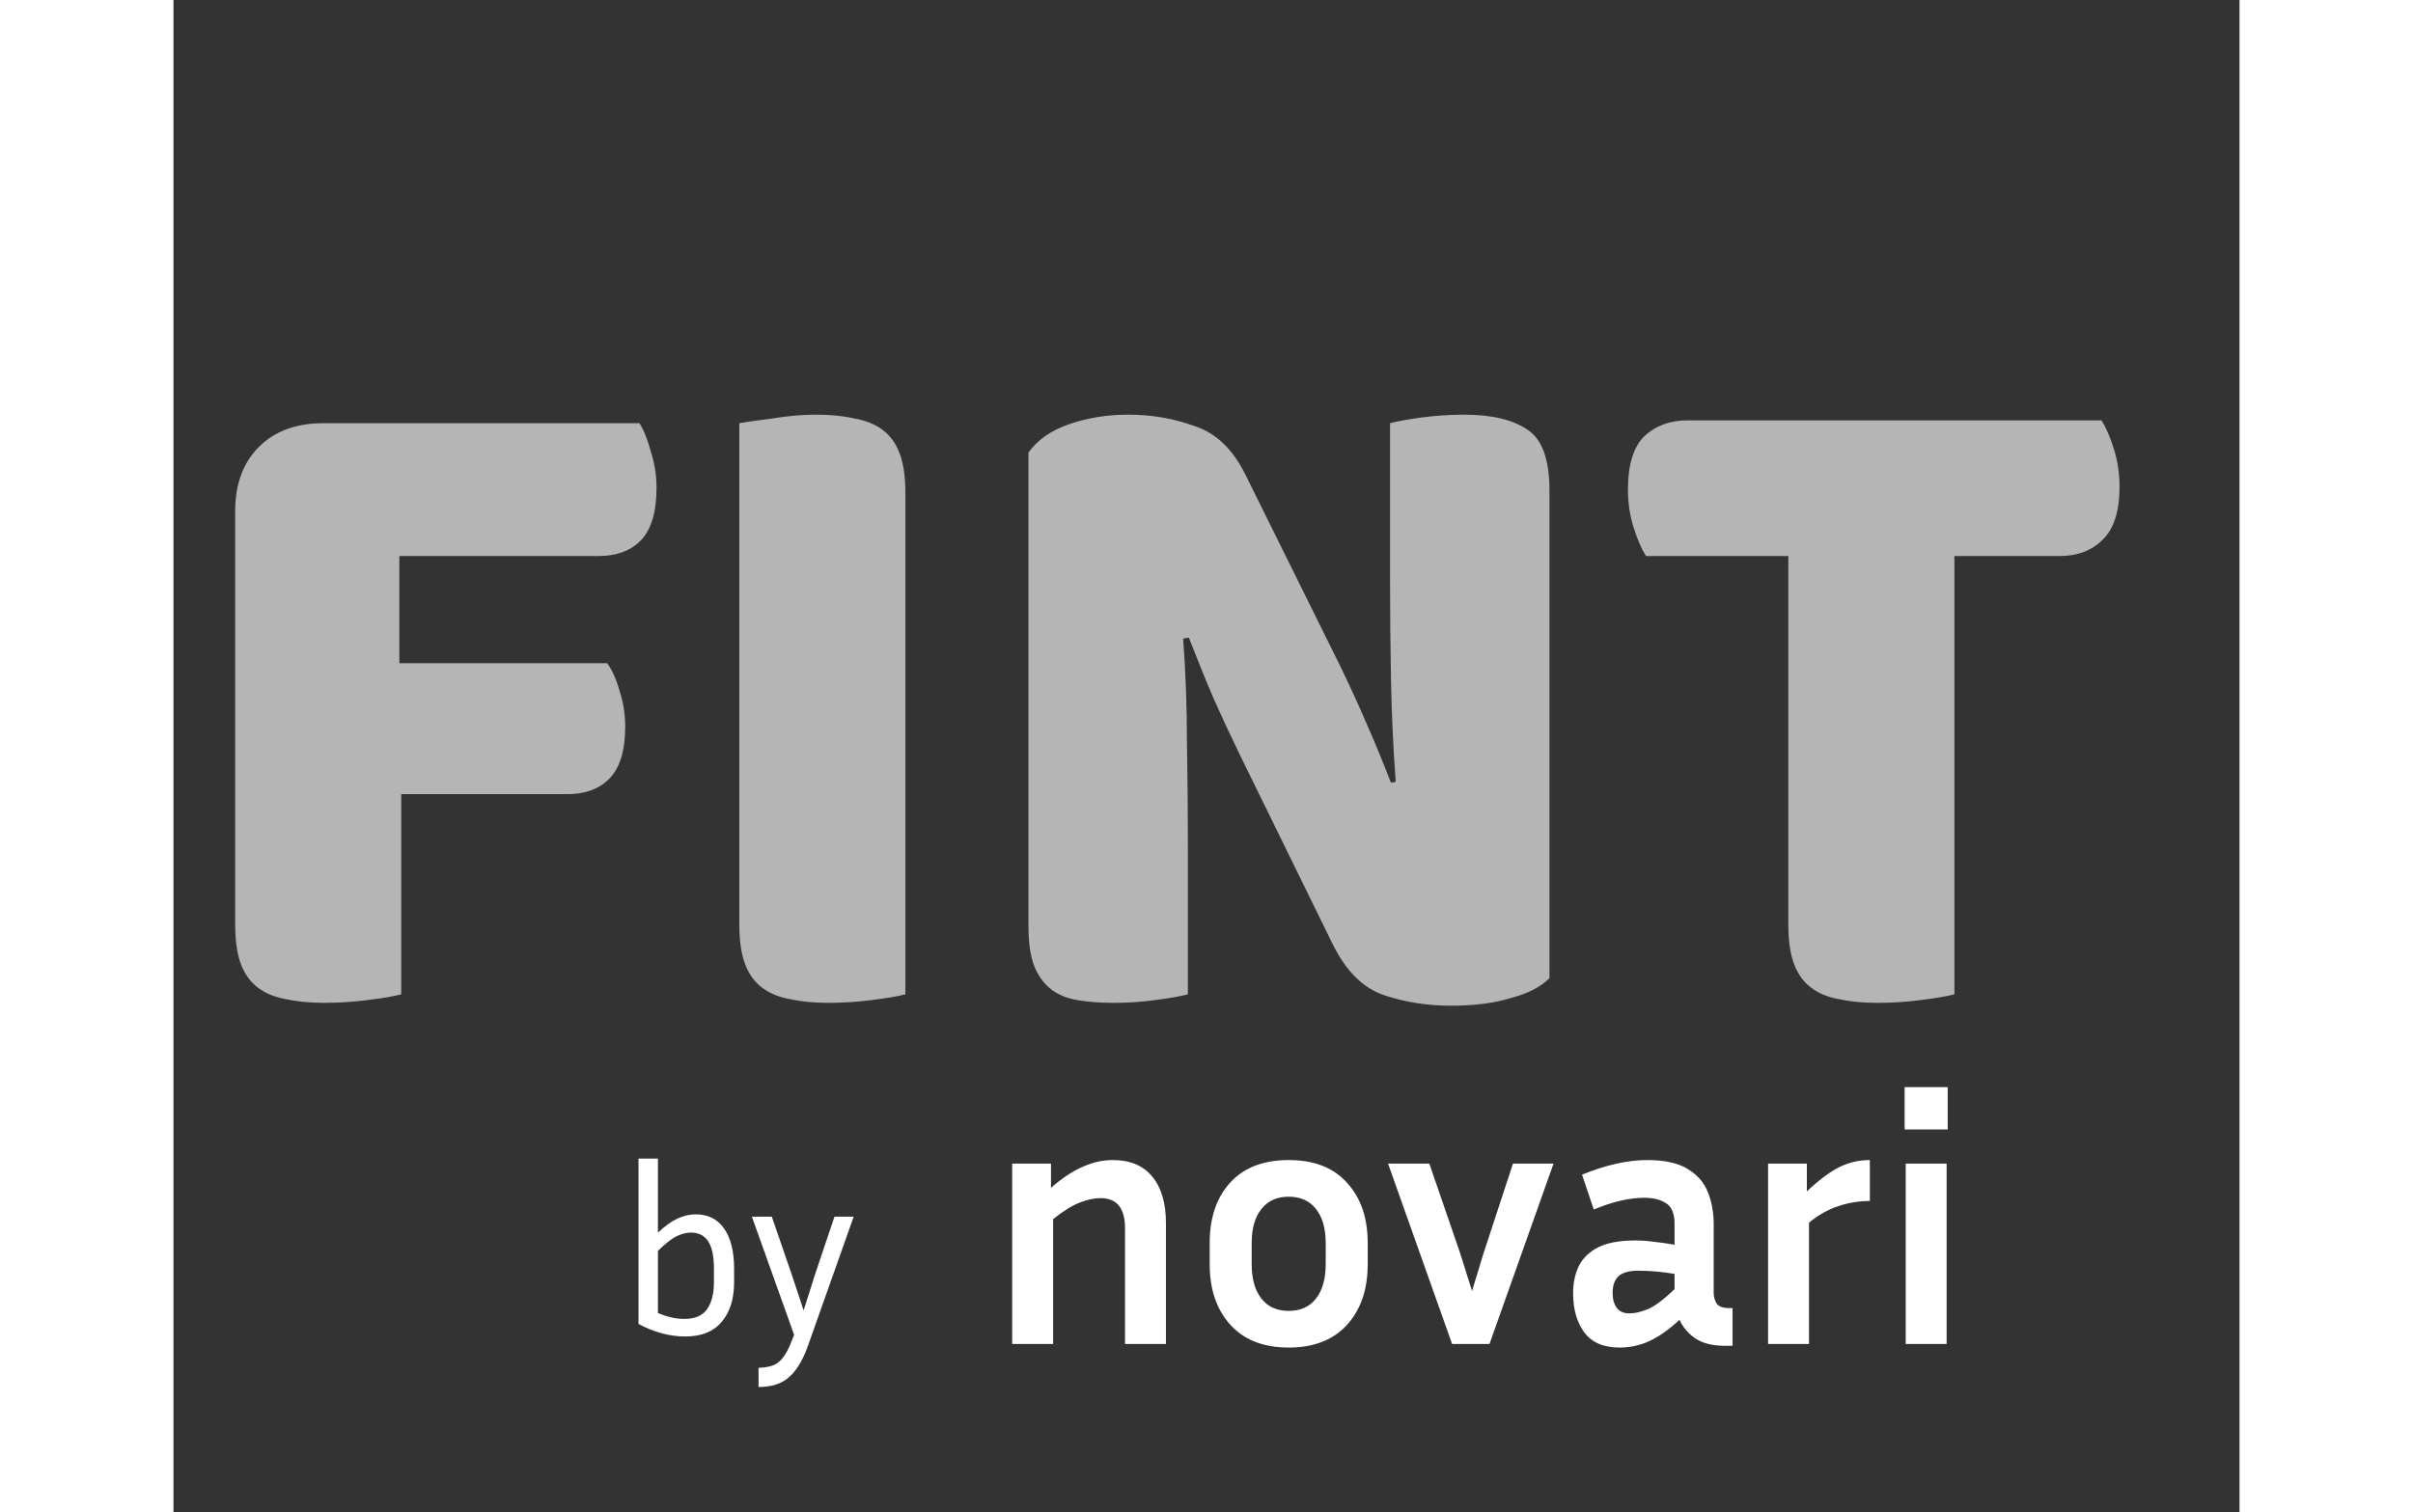 <?xml version="1.0" encoding="UTF-8"?>
<svg width="209" height="131" viewBox="0 0 209 153" fill="none" xmlns="http://www.w3.org/2000/svg">
<rect x="0" y="0" width="209" height="153" fill="#333333" stroke="none"/>
<path d="M56.712 129.768C56.712 131.432 56.296 132.76 55.464 133.752C54.632 134.744 53.408 135.24 51.792 135.24C50.192 135.24 48.608 134.816 47.04 133.968V117.24H49.008V124.728C49.728 124.056 50.384 123.584 50.976 123.312C51.584 123.024 52.2 122.88 52.824 122.88C54.072 122.88 55.032 123.36 55.704 124.32C56.376 125.28 56.712 126.632 56.712 128.376V129.768ZM52.344 124.728C51.896 124.728 51.416 124.848 50.904 125.088C50.408 125.328 49.776 125.824 49.008 126.576V132.864C49.952 133.264 50.84 133.464 51.672 133.464C52.744 133.464 53.512 133.136 53.976 132.48C54.44 131.808 54.672 130.904 54.672 129.768V128.376C54.672 127.128 54.48 126.208 54.096 125.616C53.712 125.024 53.128 124.728 52.344 124.728ZM64.176 136.2C63.664 137.64 63.032 138.688 62.28 139.344C61.544 140.016 60.512 140.352 59.184 140.352V138.408C59.728 138.392 60.192 138.32 60.576 138.192C60.976 138.064 61.328 137.8 61.632 137.4C61.952 137.016 62.256 136.44 62.544 135.672L62.784 135.072L58.512 123.12H60.528L62.52 128.904L63.744 132.6L64.92 128.904L66.864 123.12H68.808L64.176 136.2Z" fill="white"/>
<path d="M93.772 121.24C93.172 121.24 92.488 121.384 91.72 121.672C90.952 121.96 90.04 122.524 88.984 123.364V136H84.844V117.748H88.768V120.196C89.896 119.212 90.964 118.504 91.972 118.072C92.98 117.616 94 117.388 95.032 117.388C96.784 117.388 98.116 117.952 99.028 119.08C99.94 120.184 100.396 121.744 100.396 123.76V136H96.256V124.264C96.256 122.248 95.428 121.24 93.772 121.24ZM120.807 125.776V127.936C120.807 130.48 120.111 132.52 118.719 134.056C117.327 135.592 115.359 136.36 112.815 136.36C110.271 136.36 108.303 135.592 106.911 134.056C105.519 132.52 104.823 130.48 104.823 127.936V125.776C104.823 123.232 105.507 121.204 106.875 119.692C108.267 118.156 110.247 117.388 112.815 117.388C115.383 117.388 117.351 118.156 118.719 119.692C120.111 121.204 120.807 123.232 120.807 125.776ZM116.559 125.776C116.559 124.312 116.235 123.172 115.587 122.356C114.939 121.516 114.015 121.096 112.815 121.096C111.615 121.096 110.691 121.516 110.043 122.356C109.395 123.172 109.071 124.312 109.071 125.776V127.936C109.071 129.4 109.395 130.552 110.043 131.392C110.691 132.232 111.615 132.652 112.815 132.652C114.015 132.652 114.939 132.232 115.587 131.392C116.235 130.552 116.559 129.4 116.559 127.936V125.776ZM139.606 117.748L133.126 136H129.346L122.866 117.748H127.042L130.174 126.856L131.362 130.636L132.514 126.856L135.502 117.748H139.606ZM156.887 136.18C155.663 136.18 154.679 135.928 153.935 135.424C153.215 134.92 152.687 134.296 152.351 133.552C151.319 134.512 150.323 135.22 149.363 135.676C148.403 136.132 147.371 136.36 146.267 136.36C144.659 136.36 143.471 135.844 142.703 134.812C141.959 133.78 141.587 132.472 141.587 130.888C141.587 129.832 141.779 128.908 142.163 128.116C142.571 127.3 143.231 126.664 144.143 126.208C145.055 125.752 146.303 125.524 147.887 125.524C148.511 125.524 149.159 125.572 149.831 125.668C150.503 125.74 151.175 125.836 151.847 125.956V123.832C151.847 122.824 151.571 122.14 151.019 121.78C150.467 121.396 149.723 121.204 148.787 121.204C148.067 121.204 147.275 121.3 146.411 121.492C145.571 121.684 144.659 121.984 143.675 122.392L142.487 118.864C144.911 117.88 147.107 117.388 149.075 117.388C150.851 117.388 152.219 117.688 153.179 118.288C154.163 118.888 154.847 119.68 155.231 120.664C155.615 121.648 155.807 122.704 155.807 123.832V130.852C155.807 131.212 155.903 131.56 156.095 131.896C156.311 132.208 156.719 132.364 157.319 132.364H157.715V136.18H156.887ZM145.583 130.816C145.583 131.464 145.727 131.98 146.015 132.364C146.303 132.724 146.723 132.904 147.275 132.904C147.827 132.904 148.451 132.76 149.147 132.472C149.843 132.184 150.743 131.512 151.847 130.456V128.908C150.599 128.692 149.375 128.584 148.175 128.584C147.239 128.584 146.567 128.776 146.159 129.16C145.775 129.544 145.583 130.096 145.583 130.816ZM171.605 121.528C170.477 121.528 169.397 121.708 168.365 122.068C167.357 122.404 166.385 122.956 165.449 123.724V136H161.309V117.748H165.233V120.556C166.457 119.404 167.549 118.588 168.509 118.108C169.469 117.628 170.501 117.388 171.605 117.388V121.528ZM179.479 114.292H175.123V110.008H179.479V114.292ZM179.371 136H175.231V117.748H179.371V136Z" fill="white"/>
<path d="M47.136 42.824C47.584 43.528 47.968 44.488 48.288 45.704C48.672 46.856 48.864 48.072 48.864 49.352C48.864 51.848 48.32 53.64 47.232 54.728C46.208 55.752 44.8 56.264 43.008 56.264H22.848V67.112H43.872C44.384 67.816 44.8 68.744 45.12 69.896C45.504 71.048 45.696 72.264 45.696 73.544C45.696 75.976 45.152 77.736 44.064 78.824C43.04 79.848 41.632 80.36 39.84 80.36H23.04V100.616C22.336 100.808 21.216 101 19.68 101.192C18.208 101.384 16.736 101.48 15.264 101.48C13.792 101.48 12.48 101.352 11.328 101.096C10.24 100.904 9.312 100.52 8.544 99.944C7.776 99.368 7.2 98.568 6.816 97.544C6.432 96.52 6.24 95.176 6.24 93.512V51.752C6.24 49 7.04 46.824 8.64 45.224C10.24 43.624 12.416 42.824 15.168 42.824H47.136ZM74.04 100.616C73.336 100.808 72.216 101 70.68 101.192C69.208 101.384 67.736 101.48 66.264 101.48C64.792 101.48 63.48 101.352 62.328 101.096C61.24 100.904 60.312 100.52 59.544 99.944C58.776 99.368 58.2 98.568 57.816 97.544C57.432 96.52 57.24 95.176 57.24 93.512V42.824C57.944 42.696 59.064 42.536 60.6 42.344C62.136 42.088 63.608 41.96 65.016 41.96C66.488 41.96 67.768 42.088 68.856 42.344C70.008 42.536 70.968 42.92 71.736 43.496C72.504 44.072 73.08 44.872 73.464 45.896C73.848 46.92 74.04 48.264 74.04 49.928V100.616ZM139.194 98.984C138.298 99.88 136.986 100.552 135.258 101C133.594 101.512 131.578 101.768 129.21 101.768C126.842 101.768 124.602 101.416 122.49 100.712C120.378 100.008 118.65 98.312 117.306 95.624L107.802 76.232C106.842 74.248 105.978 72.392 105.21 70.664C104.442 68.872 103.61 66.824 102.714 64.52L102.138 64.616C102.394 68.072 102.522 71.592 102.522 75.176C102.586 78.76 102.618 82.28 102.618 85.736V100.616C101.914 100.808 100.826 101 99.354 101.192C97.946 101.384 96.538 101.48 95.13 101.48C93.722 101.48 92.474 101.384 91.386 101.192C90.298 101 89.402 100.616 88.698 100.04C87.994 99.464 87.45 98.696 87.066 97.736C86.682 96.712 86.49 95.4 86.49 93.8V45.8C87.386 44.52 88.762 43.56 90.618 42.92C92.474 42.28 94.458 41.96 96.57 41.96C98.938 41.96 101.178 42.344 103.29 43.112C105.466 43.816 107.194 45.48 108.474 48.104L118.074 67.496C119.034 69.48 119.898 71.368 120.666 73.16C121.434 74.888 122.266 76.904 123.162 79.208L123.642 79.112C123.386 75.656 123.226 72.2 123.162 68.744C123.098 65.288 123.066 61.832 123.066 58.376V42.824C123.77 42.632 124.826 42.44 126.234 42.248C127.706 42.056 129.146 41.96 130.554 41.96C133.37 41.96 135.514 42.472 136.986 43.496C138.458 44.456 139.194 46.504 139.194 49.64V98.984ZM148.958 56.264C148.51 55.56 148.094 54.6 147.71 53.384C147.326 52.168 147.134 50.888 147.134 49.544C147.134 47.048 147.678 45.256 148.766 44.168C149.918 43.08 151.39 42.536 153.182 42.536H195.038C195.486 43.24 195.902 44.2 196.286 45.416C196.67 46.632 196.862 47.912 196.862 49.256C196.862 51.752 196.286 53.544 195.134 54.632C194.046 55.72 192.606 56.264 190.814 56.264H180.158V100.616C179.454 100.808 178.334 101 176.798 101.192C175.326 101.384 173.854 101.48 172.382 101.48C170.91 101.48 169.598 101.352 168.446 101.096C167.358 100.904 166.43 100.52 165.662 99.944C164.894 99.368 164.318 98.568 163.934 97.544C163.55 96.52 163.358 95.176 163.358 93.512V56.264H148.958Z" fill="#B5B5B5"/>
</svg>
